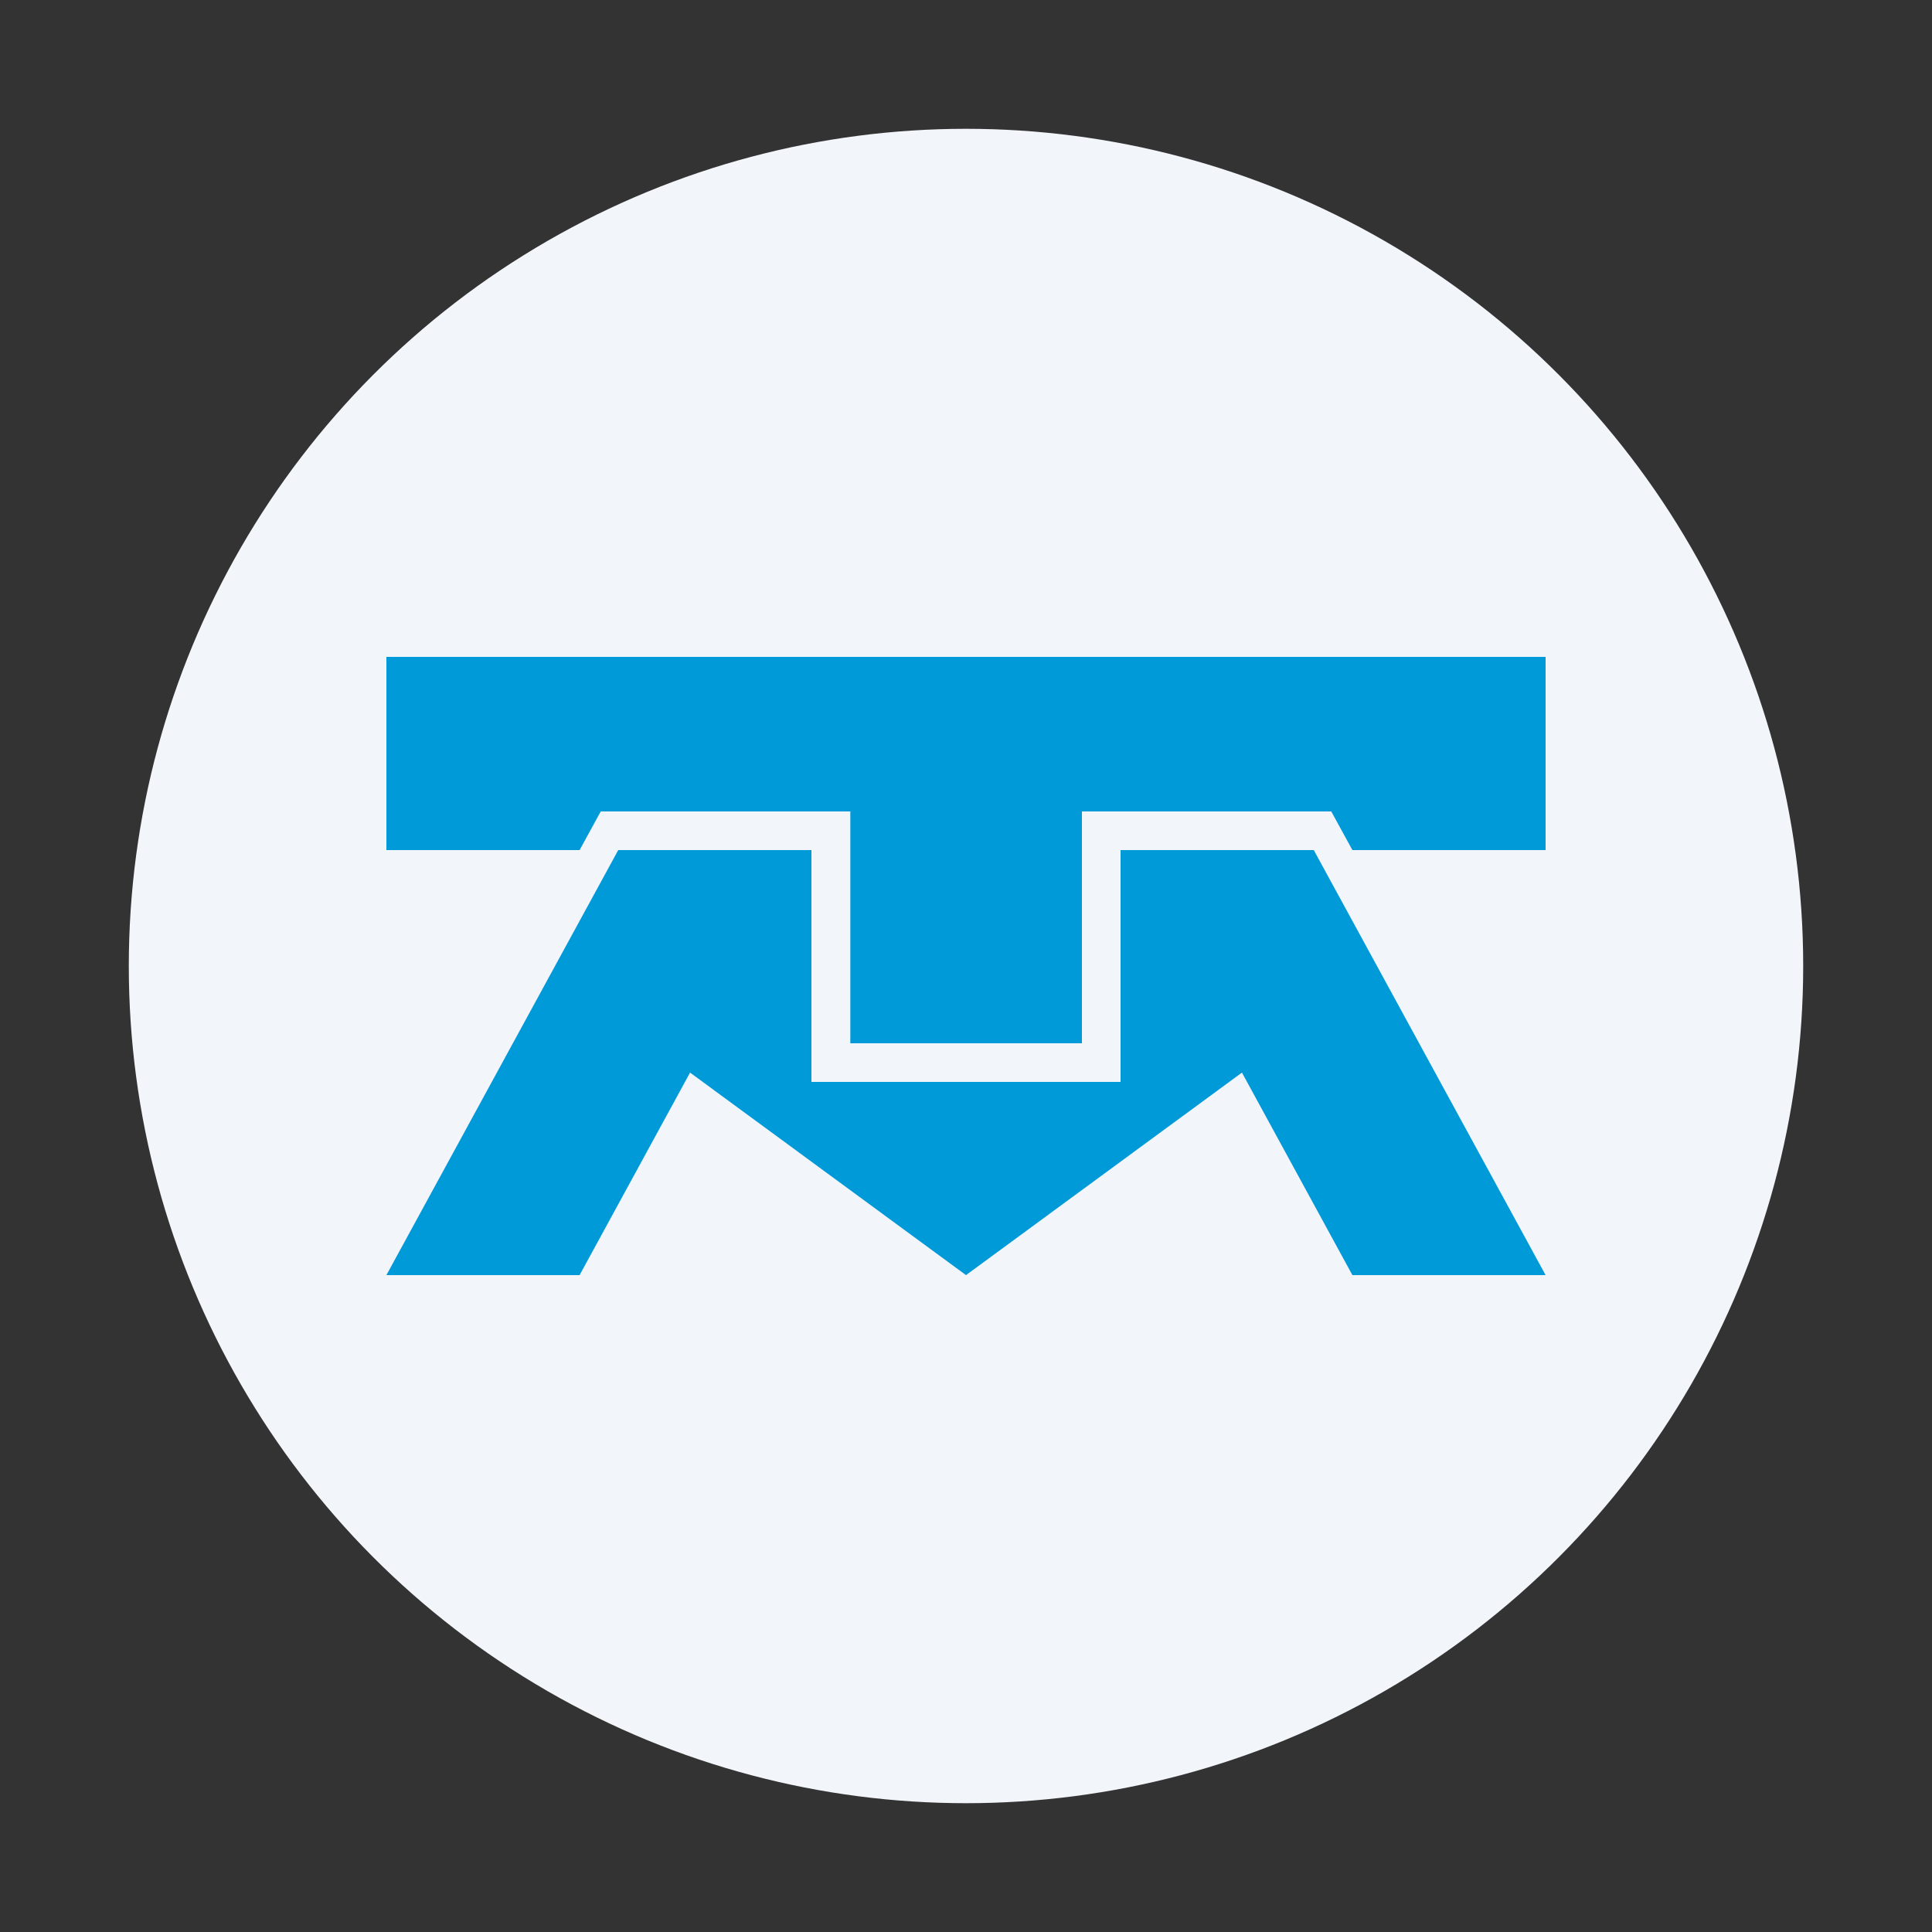 <?xml version="1.0" encoding="UTF-8" standalone="no"?><!-- Generator: Gravit.io --><svg xmlns="http://www.w3.org/2000/svg" xmlns:xlink="http://www.w3.org/1999/xlink" style="isolation:isolate" viewBox="0 0 150 150" width="150pt" height="150pt"><rect x="0" y="0" width="150" height="150" fill="#333333" stroke="none"/><circle vector-effect="non-scaling-stroke" cx="75" cy="75" r="65" fill="rgb(242,245,250)"/><g><path d=" M 48 66 L 63 66 L 63 84 L 87 84 L 87 66 L 102 66 L 120 99 L 105 99 L 96.424 83.276 L 75 99 L 53.576 83.276 L 45 99 L 30 99 L 48 66 L 48 66 Z " fill-rule="evenodd" fill="rgb(0,154,217)"/><path d=" M 120 66 L 120 51 L 30 51 L 30 66 L 45 66 L 46.641 63 L 66.018 63 L 66.018 81 L 84 81 L 84 63 L 103.359 63 L 105 66 L 120 66 L 120 66 Z " fill-rule="evenodd" fill="rgb(0,154,217)"/></g></svg>